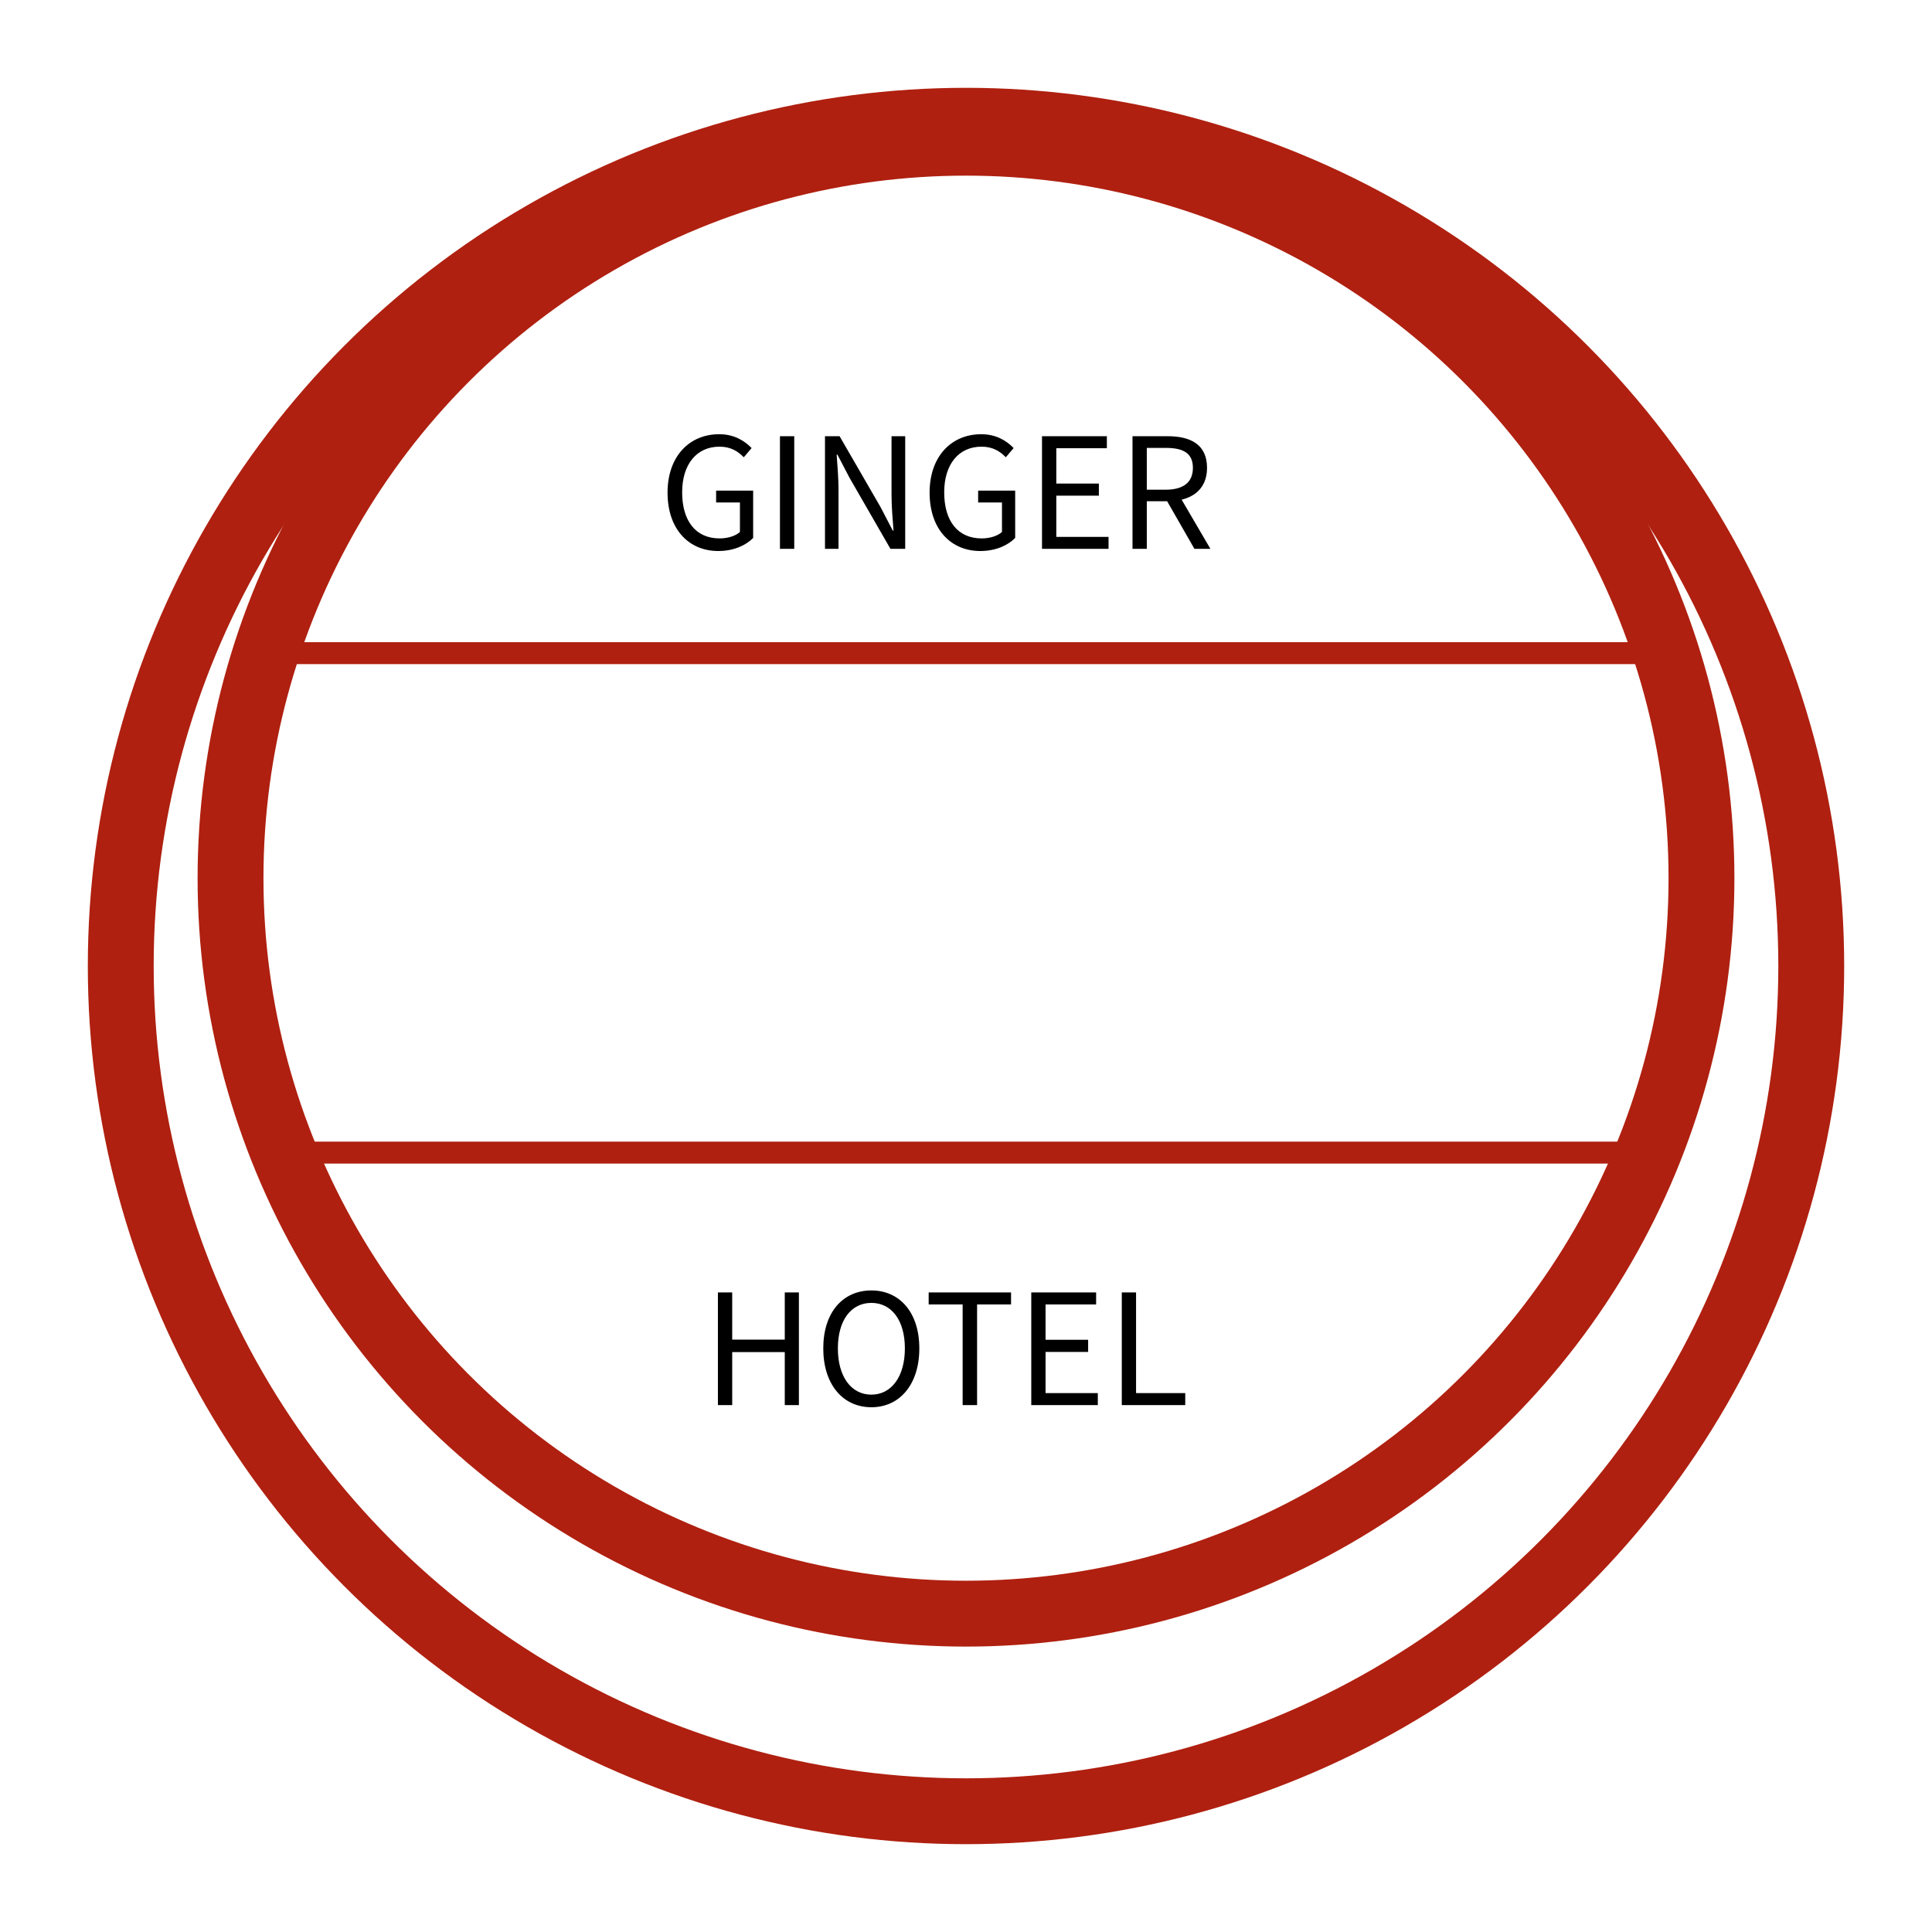<svg width="88" height="88" viewBox="0 0 88 88" fill="none" xmlns="http://www.w3.org/2000/svg">
<g filter="url(#filter0_d_352_12884)">
<circle cx="44" cy="40" r="40" fill="white"/>
<circle cx="44" cy="40" r="38.5" stroke="#AF2010" stroke-width="3"/>
</g>
<path d="M32.716 25.098C33.409 25.098 33.969 24.846 34.305 24.503V22.347H32.618V22.886H33.703V24.23C33.507 24.412 33.15 24.524 32.779 24.524C31.68 24.524 31.071 23.719 31.071 22.424C31.071 21.143 31.736 20.345 32.772 20.345C33.29 20.345 33.619 20.562 33.878 20.828L34.235 20.408C33.934 20.1 33.465 19.778 32.758 19.778C31.4 19.778 30.406 20.786 30.406 22.438C30.406 24.104 31.372 25.098 32.716 25.098ZM35.526 25H36.177V19.869H35.526V25ZM37.577 25H38.193V22.312C38.193 21.766 38.144 21.227 38.109 20.709H38.144L38.697 21.766L40.559 25H41.231V19.869H40.608V22.536C40.608 23.068 40.657 23.649 40.699 24.167H40.664L40.111 23.103L38.242 19.869H37.577V25ZM44.651 25.098C45.344 25.098 45.904 24.846 46.24 24.503V22.347H44.553V22.886H45.639V24.23C45.443 24.412 45.086 24.524 44.715 24.524C43.615 24.524 43.007 23.719 43.007 22.424C43.007 21.143 43.672 20.345 44.708 20.345C45.225 20.345 45.554 20.562 45.813 20.828L46.17 20.408C45.87 20.1 45.401 19.778 44.694 19.778C43.336 19.778 42.342 20.786 42.342 22.438C42.342 24.104 43.307 25.098 44.651 25.098ZM47.462 25H50.493V24.454H48.113V22.578H50.052V22.025H48.113V20.415H50.416V19.869H47.462V25ZM51.584 25H52.235V22.83H53.187C54.23 22.83 54.979 22.34 54.979 21.311C54.979 20.247 54.23 19.869 53.187 19.869H51.584V25ZM52.235 22.305V20.401H53.096C53.894 20.401 54.335 20.639 54.335 21.311C54.335 21.976 53.894 22.305 53.096 22.305H52.235ZM54.405 25H55.133L53.565 22.319L53.061 22.655L54.405 25Z" fill="black"/>
<path d="M32.7 64H33.351V61.585H35.745V64H36.389V58.869H35.745V61.018H33.351V58.869H32.7V64ZM39.69 64.098C40.978 64.098 41.874 63.062 41.874 61.417C41.874 59.779 40.978 58.778 39.69 58.778C38.395 58.778 37.499 59.772 37.499 61.417C37.499 63.062 38.395 64.098 39.69 64.098ZM39.69 63.524C38.766 63.524 38.164 62.698 38.164 61.417C38.164 60.136 38.766 59.345 39.69 59.345C40.607 59.345 41.216 60.136 41.216 61.417C41.216 62.698 40.607 63.524 39.69 63.524ZM43.847 64H44.505V59.415H46.052V58.869H42.3V59.415H43.847V64ZM46.973 64H50.004V63.454H47.624V61.578H49.563V61.025H47.624V59.415H49.927V58.869H46.973V64ZM51.096 64H53.986V63.454H51.746V58.869H51.096V64Z" fill="black"/>
<circle cx="44" cy="40" r="33.5" stroke="#AF2010" stroke-width="3"/>
<line x1="13" y1="52.5" x2="74" y2="52.5" stroke="#AF2010"/>
<line x1="12.995" y1="29.75" x2="76.001" y2="29.75" stroke="#AF2010"/>
<defs>
<filter id="filter0_d_352_12884" x="0" y="0" width="88" height="88" filterUnits="userSpaceOnUse" color-interpolation-filters="sRGB">
<feFlood flood-opacity="0" result="BackgroundImageFix"/>
<feColorMatrix in="SourceAlpha" type="matrix" values="0 0 0 0 0 0 0 0 0 0 0 0 0 0 0 0 0 0 127 0" result="hardAlpha"/>
<feOffset dy="4"/>
<feGaussianBlur stdDeviation="2"/>
<feComposite in2="hardAlpha" operator="out"/>
<feColorMatrix type="matrix" values="0 0 0 0 0 0 0 0 0 0 0 0 0 0 0 0 0 0 0.25 0"/>
<feBlend mode="normal" in2="BackgroundImageFix" result="effect1_dropShadow_352_12884"/>
<feBlend mode="normal" in="SourceGraphic" in2="effect1_dropShadow_352_12884" result="shape"/>
</filter>
</defs>
</svg>
